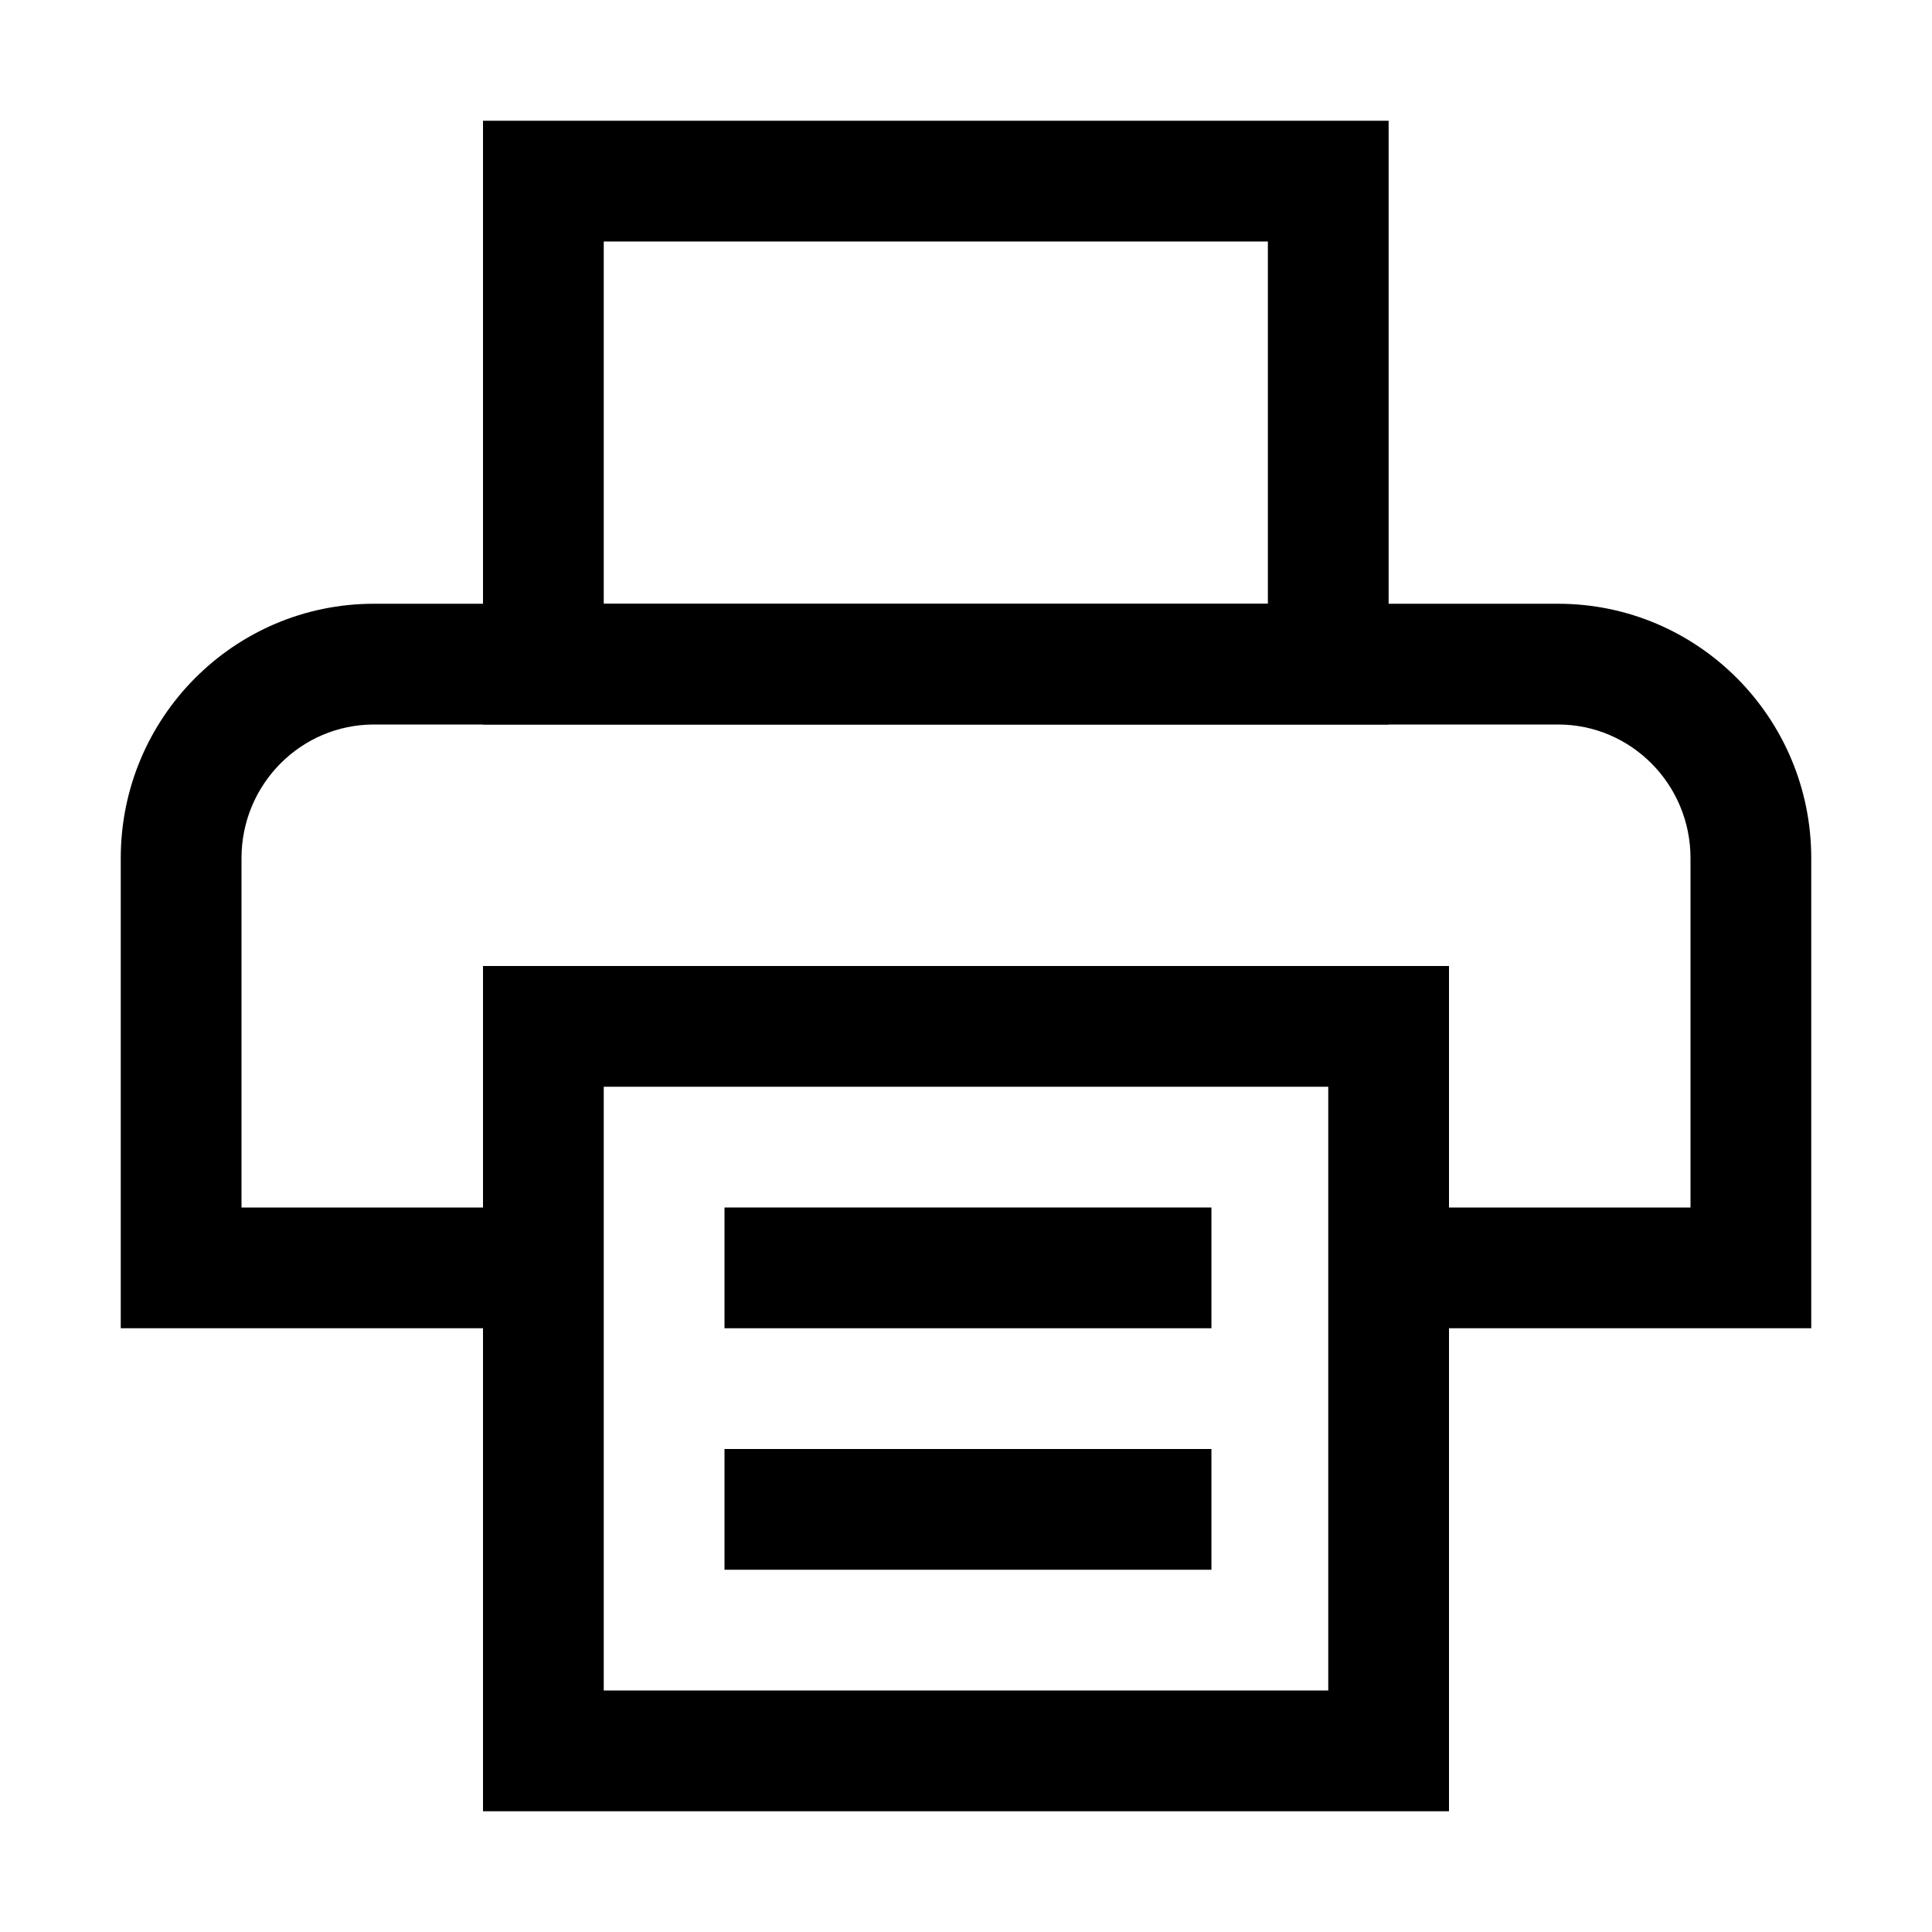<svg width="32" height="32" xmlns="http://www.w3.org/2000/svg"><g fill="none" fill-rule="evenodd"><path d="M0 0h32v32H0z"/><g fill="currentColor" fill-rule="nonzero"><path d="M4 20v-5.786C4 12.99 4.984 12 6.194 12h19.612c1.21 0 2.194.99 2.194 2.214V20h-5.824v2H30v-7.786C30 11.888 28.123 10 25.806 10H6.194C3.877 10 2 11.888 2 14.214V22h7.02v-2H4z"/><path d="M8 2h15v10H8V2zm2 2v6h11V4H10zM8 16h16v14H8V16zm2 2v10h12V18H10z"/><path d="M12 26h8.065v-2H12zM12 22h8.065v-2H12z"/></g></g></svg>